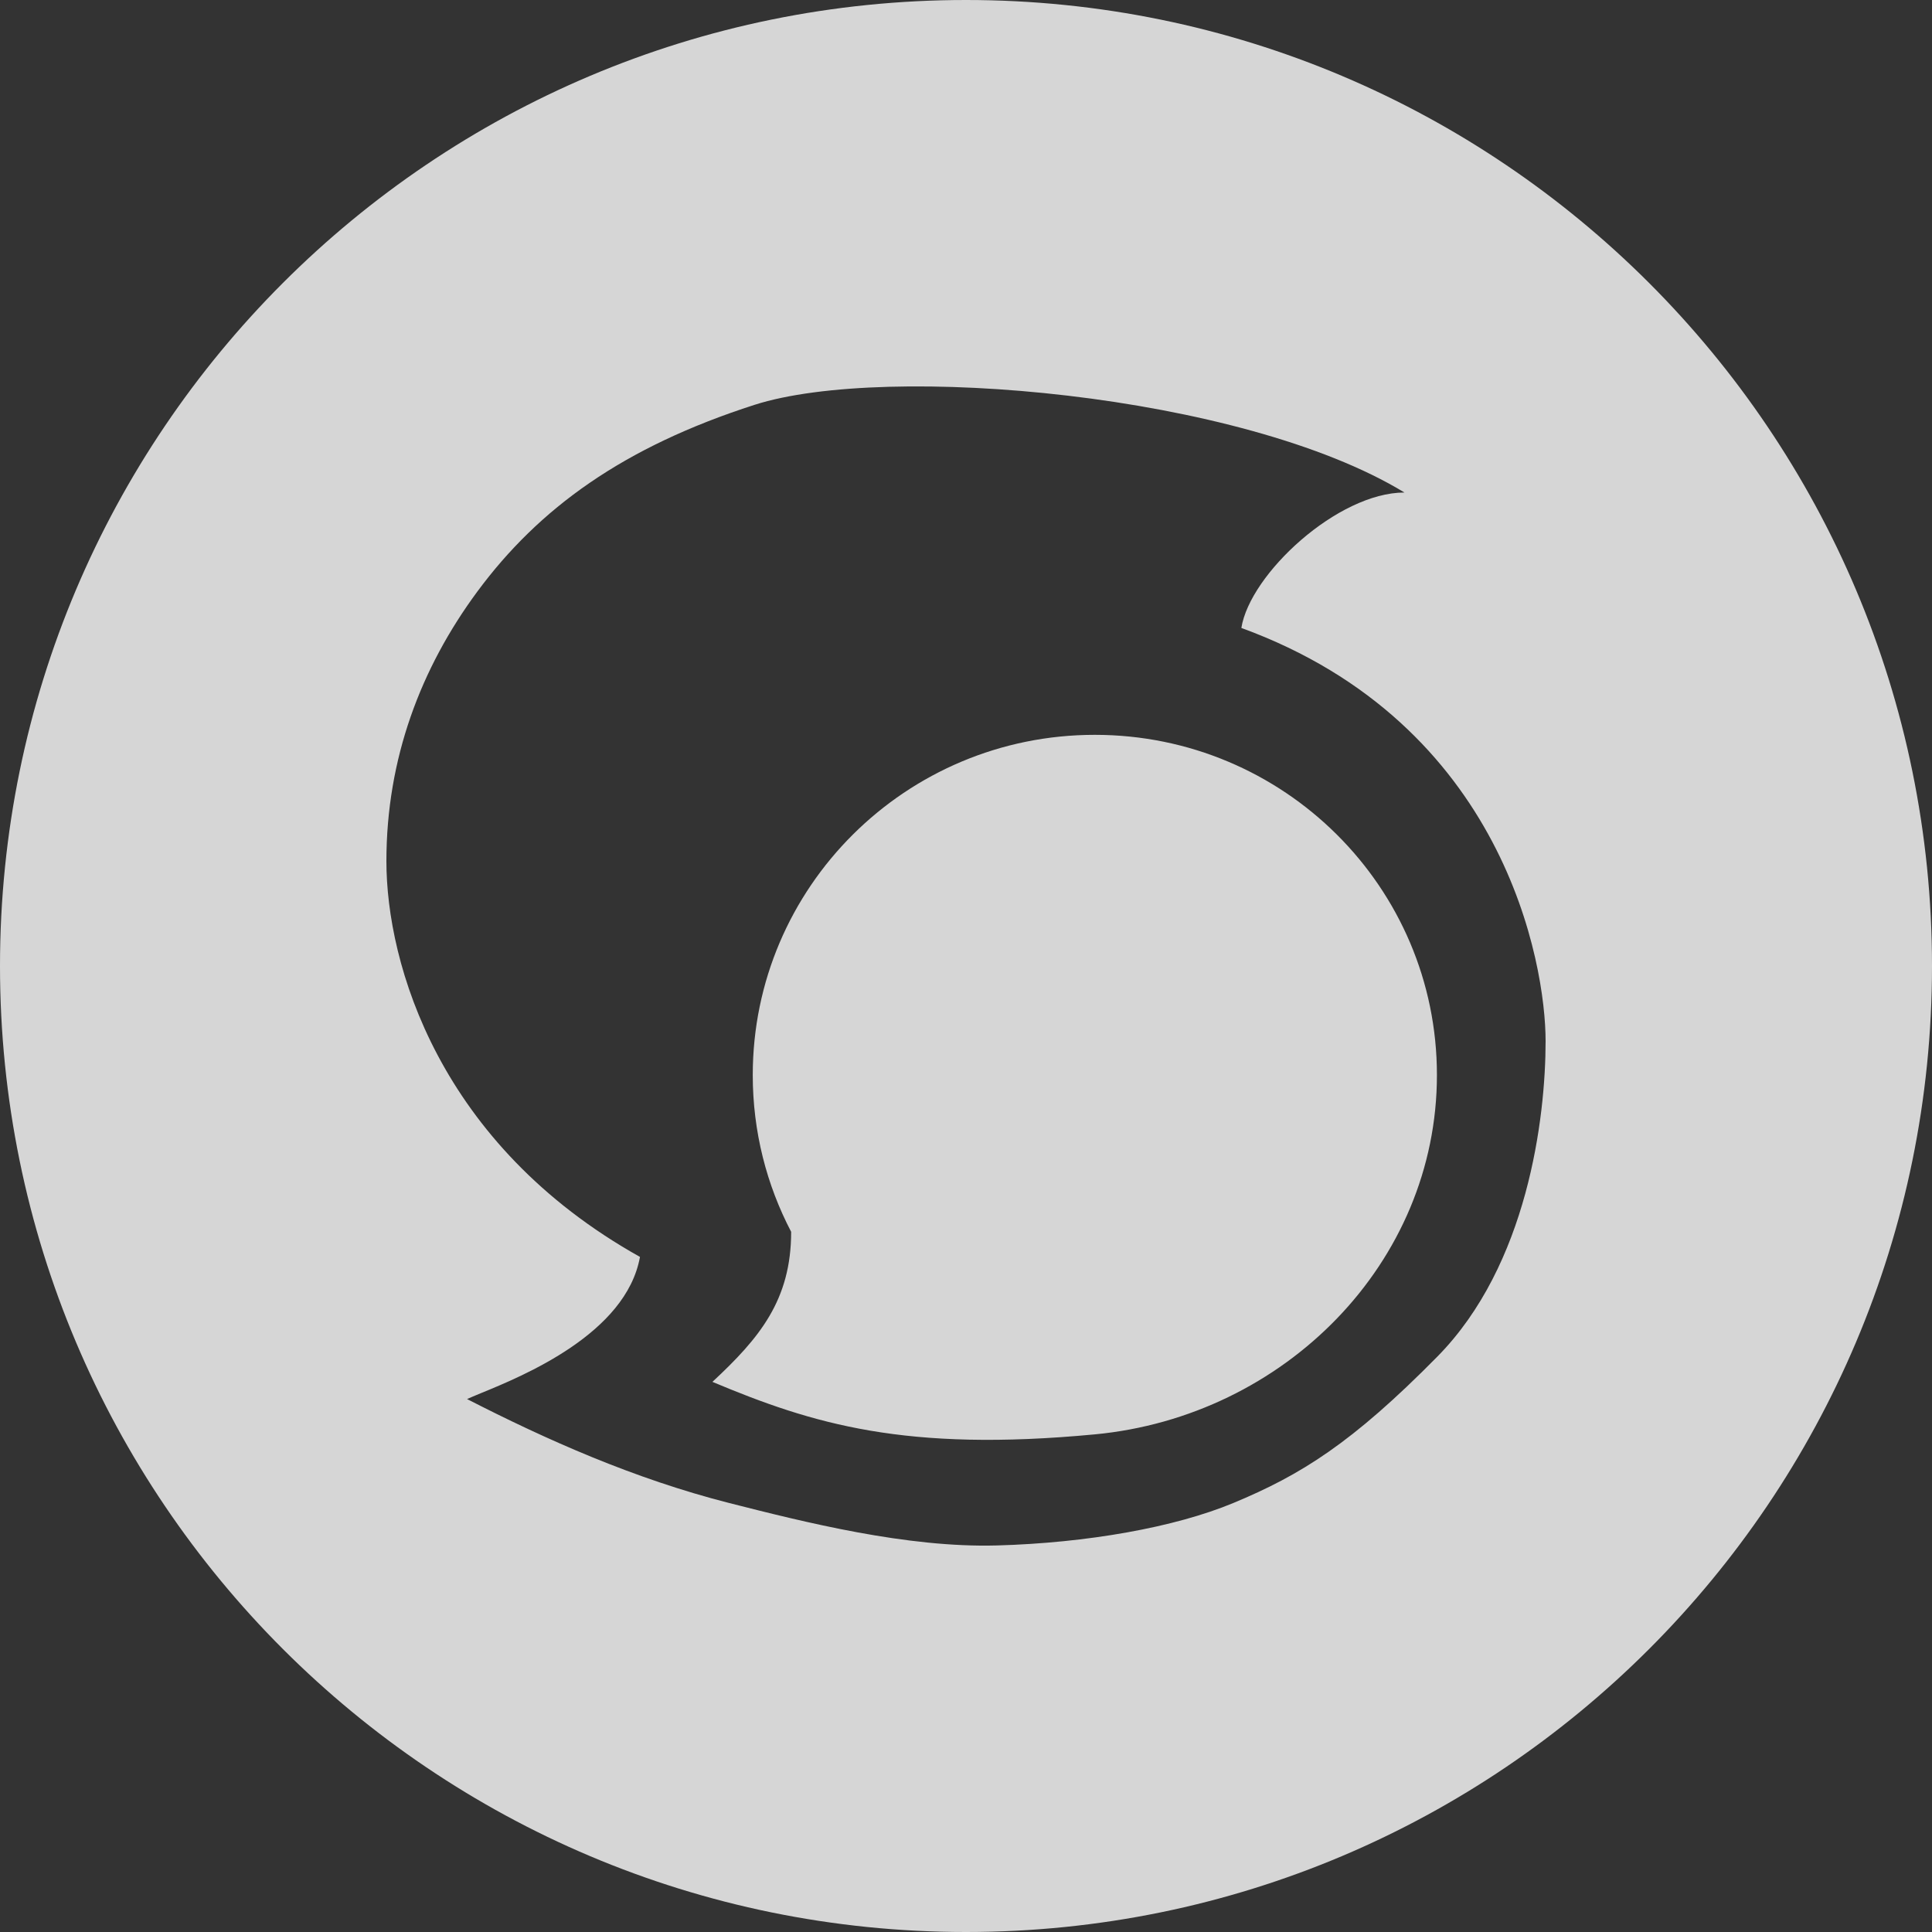 <svg width="40" height="40" fill="none" xmlns="http://www.w3.org/2000/svg"><rect width="100%" height="100%" fill="#333333" stroke="none"/><path fill-rule="evenodd" clip-rule="evenodd" d="M20 40c11.046 0 20-8.954 20-20S31.046 0 20 0 0 8.954 0 20s8.954 20 20 20zm9.078-29.803C25.701 8.141 18.342 7.51 15.624 8.381c-2.717.873-4.465 2.138-5.746 3.873C8.712 13.834 8 15.706 8 17.829s1.082 5.863 5.25 8.194c-.288 1.59-2.419 2.463-3.298 2.823-.12.05-.217.09-.282.12 1.643.842 3.462 1.652 5.426 2.152 1.565.398 3.677.93 5.543.879 1.865-.052 3.681-.374 4.896-.879 1.395-.58 2.456-1.237 4.226-3.033C31.626 26.192 32 23.153 32 21.555c0-1.598-.848-6.564-6.299-8.554.178-1.12 1.997-2.804 3.377-2.804zm-6.41 19.5c3.927-.372 7.082-3.55 7.082-7.44 0-3.89-3.171-7.043-7.083-7.043-3.911 0-7.082 3.154-7.082 7.044 0 1.17.287 2.274.795 3.245 0 1.414-.656 2.201-1.63 3.107 2.073.87 3.99 1.459 7.917 1.087z" fill="#fff" fill-opacity=".8"/></svg>